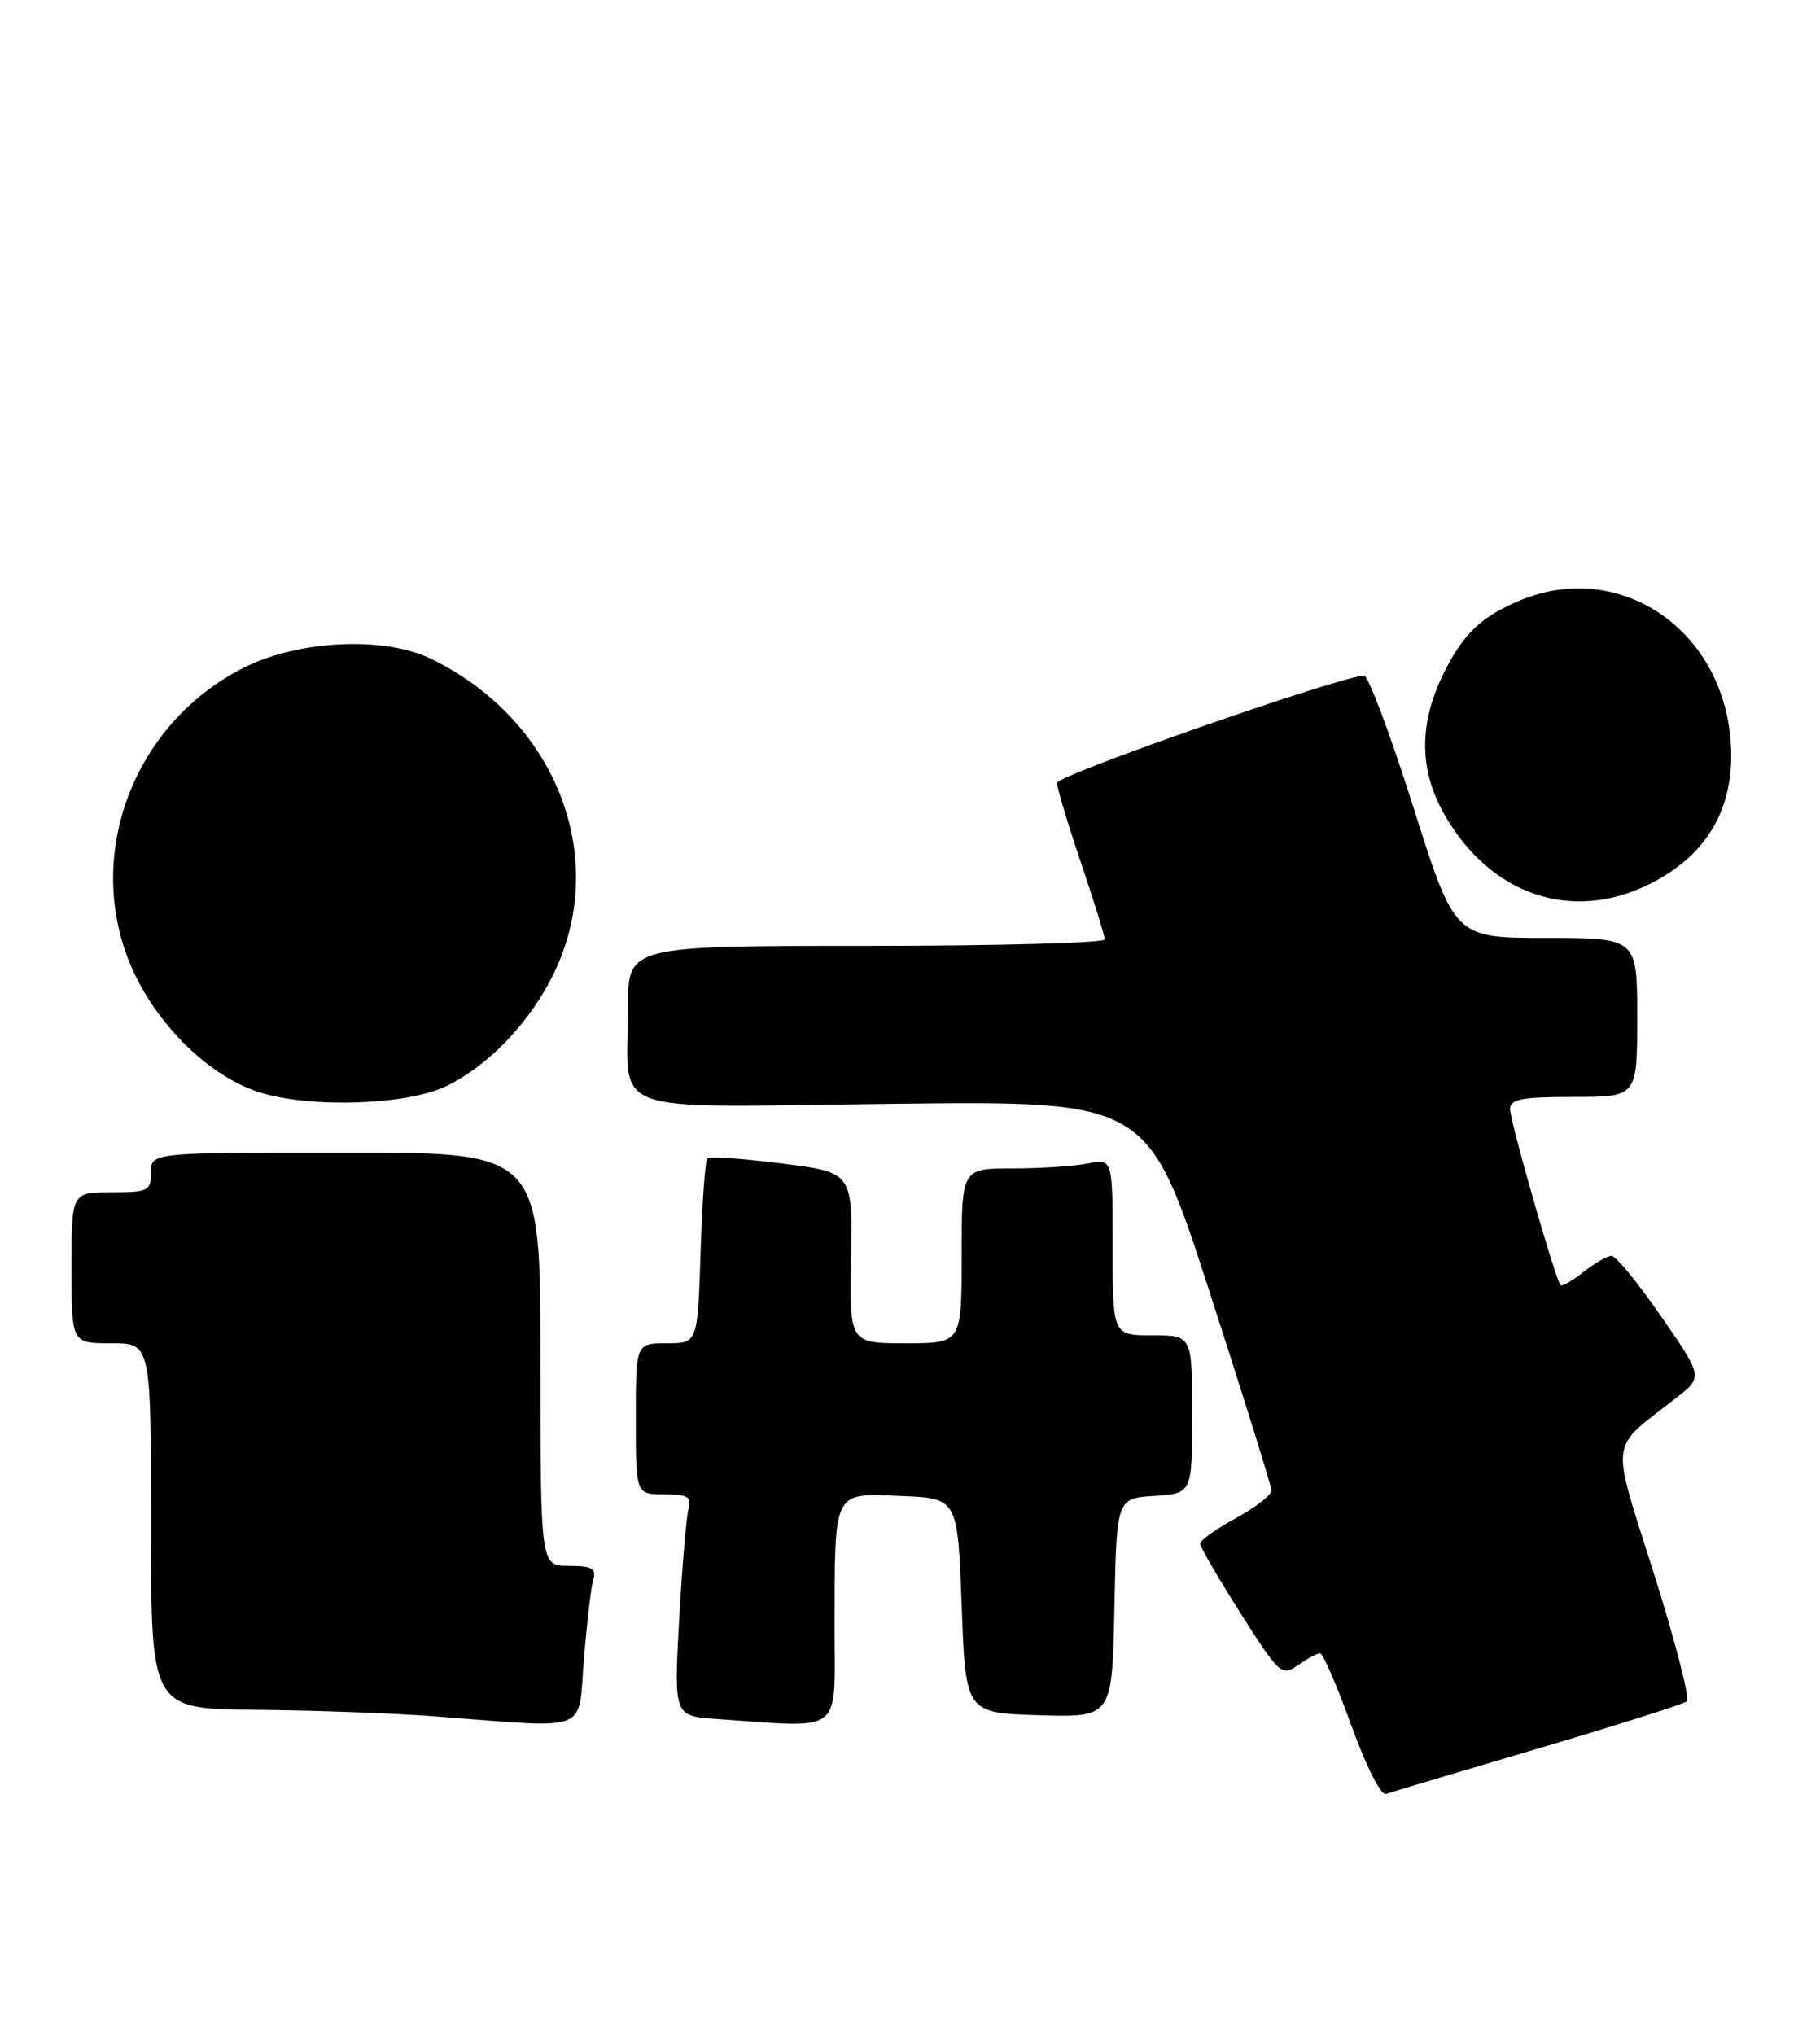 <?xml version="1.0" encoding="UTF-8" standalone="no"?>
<!DOCTYPE svg PUBLIC "-//W3C//DTD SVG 1.1//EN" "http://www.w3.org/Graphics/SVG/1.1/DTD/svg11.dtd" >
<svg xmlns="http://www.w3.org/2000/svg" xmlns:xlink="http://www.w3.org/1999/xlink" version="1.1" viewBox="0 0 229 256">
 <g >
 <path fill="currentColor"
d=" M 193.50 219.99 C 203.40 217.06 211.83 214.39 212.24 214.05 C 212.65 213.70 210.78 206.46 208.10 197.96 C 202.61 180.56 202.36 182.55 210.91 175.87 C 214.28 173.23 214.28 173.23 209.01 165.62 C 206.12 161.43 203.31 158.00 202.78 158.00 C 202.25 158.00 200.66 158.91 199.26 160.01 C 197.85 161.12 196.55 161.88 196.36 161.70 C 195.74 161.08 190.00 141.07 190.00 139.53 C 190.00 138.28 191.48 138.00 198.00 138.00 C 206.00 138.00 206.00 138.00 206.00 128.00 C 206.00 118.00 206.00 118.00 194.52 118.00 C 183.04 118.00 183.04 118.00 177.82 101.50 C 174.95 92.43 172.16 85.00 171.64 85.00 C 168.88 85.00 133.00 97.53 133.00 98.50 C 133.00 99.12 134.35 103.62 136.00 108.50 C 137.65 113.38 139.00 117.74 139.00 118.19 C 139.00 118.63 125.50 119.00 109.00 119.00 C 79.00 119.00 79.00 119.00 79.01 126.75 C 79.04 140.62 75.37 139.29 112.35 138.87 C 144.41 138.50 144.41 138.50 152.18 162.50 C 156.46 175.70 159.97 186.96 159.98 187.52 C 159.99 188.08 157.97 189.65 155.50 191.00 C 153.03 192.35 151.00 193.79 151.00 194.20 C 151.00 194.60 153.29 198.54 156.09 202.96 C 160.99 210.67 161.27 210.92 163.32 209.49 C 164.49 208.67 165.74 208.00 166.10 208.00 C 166.46 208.00 168.22 212.07 170.02 217.05 C 171.88 222.20 173.76 225.93 174.39 225.70 C 175.00 225.48 183.60 222.91 193.50 219.99 Z  M 73.47 208.75 C 73.84 204.21 74.37 199.71 74.64 198.75 C 75.04 197.32 74.49 197.00 71.57 197.00 C 68.00 197.00 68.00 197.00 68.00 171.00 C 68.00 145.00 68.00 145.00 43.50 145.00 C 19.00 145.00 19.00 145.00 19.00 147.50 C 19.00 149.83 18.67 150.00 14.00 150.00 C 9.00 150.00 9.00 150.00 9.00 159.50 C 9.00 169.00 9.00 169.00 14.00 169.00 C 19.00 169.00 19.00 169.00 19.00 192.00 C 19.00 215.00 19.00 215.00 32.25 215.11 C 39.54 215.17 49.77 215.55 55.00 215.95 C 74.53 217.44 72.70 218.16 73.47 208.75 Z  M 105.01 204.75 C 105.03 187.27 104.74 187.86 113.38 188.21 C 120.50 188.50 120.50 188.50 121.00 202.00 C 121.50 215.50 121.50 215.50 130.72 215.79 C 139.94 216.07 139.94 216.07 140.22 202.29 C 140.50 188.50 140.50 188.50 145.25 188.20 C 150.00 187.89 150.00 187.89 150.00 177.95 C 150.00 168.00 150.00 168.00 145.00 168.00 C 140.00 168.00 140.00 168.00 140.00 156.88 C 140.00 145.75 140.00 145.75 136.87 146.38 C 135.16 146.72 130.88 147.00 127.37 147.00 C 121.00 147.00 121.00 147.00 121.00 158.00 C 121.00 169.00 121.00 169.00 113.94 169.00 C 106.89 169.00 106.89 169.00 107.08 158.25 C 107.27 147.50 107.27 147.50 98.38 146.38 C 93.50 145.76 89.28 145.46 89.00 145.71 C 88.73 145.96 88.35 151.30 88.15 157.58 C 87.78 169.00 87.78 169.00 83.89 169.00 C 80.00 169.00 80.00 169.00 80.00 178.50 C 80.00 188.00 80.00 188.00 83.57 188.00 C 86.49 188.00 87.04 188.32 86.64 189.75 C 86.37 190.71 85.84 196.99 85.46 203.69 C 84.79 215.89 84.79 215.89 90.14 216.26 C 106.36 217.38 105.00 218.43 105.01 204.75 Z  M 56.18 136.63 C 61.66 133.96 66.95 128.33 69.87 122.07 C 76.64 107.54 69.81 90.44 54.21 82.87 C 48.32 80.01 37.54 80.53 30.67 84.00 C 17.21 90.79 10.84 106.66 16.04 120.44 C 18.96 128.17 25.92 135.28 32.64 137.42 C 39.05 139.45 51.24 139.04 56.18 136.63 Z  M 207.50 111.25 C 215.04 107.51 218.49 101.30 217.72 92.83 C 216.45 78.85 203.53 70.41 191.25 75.54 C 186.48 77.53 184.23 79.63 181.84 84.32 C 178.52 90.82 178.48 96.71 181.71 102.42 C 187.48 112.59 197.71 116.10 207.50 111.25 Z "/>
</g>
</svg>
